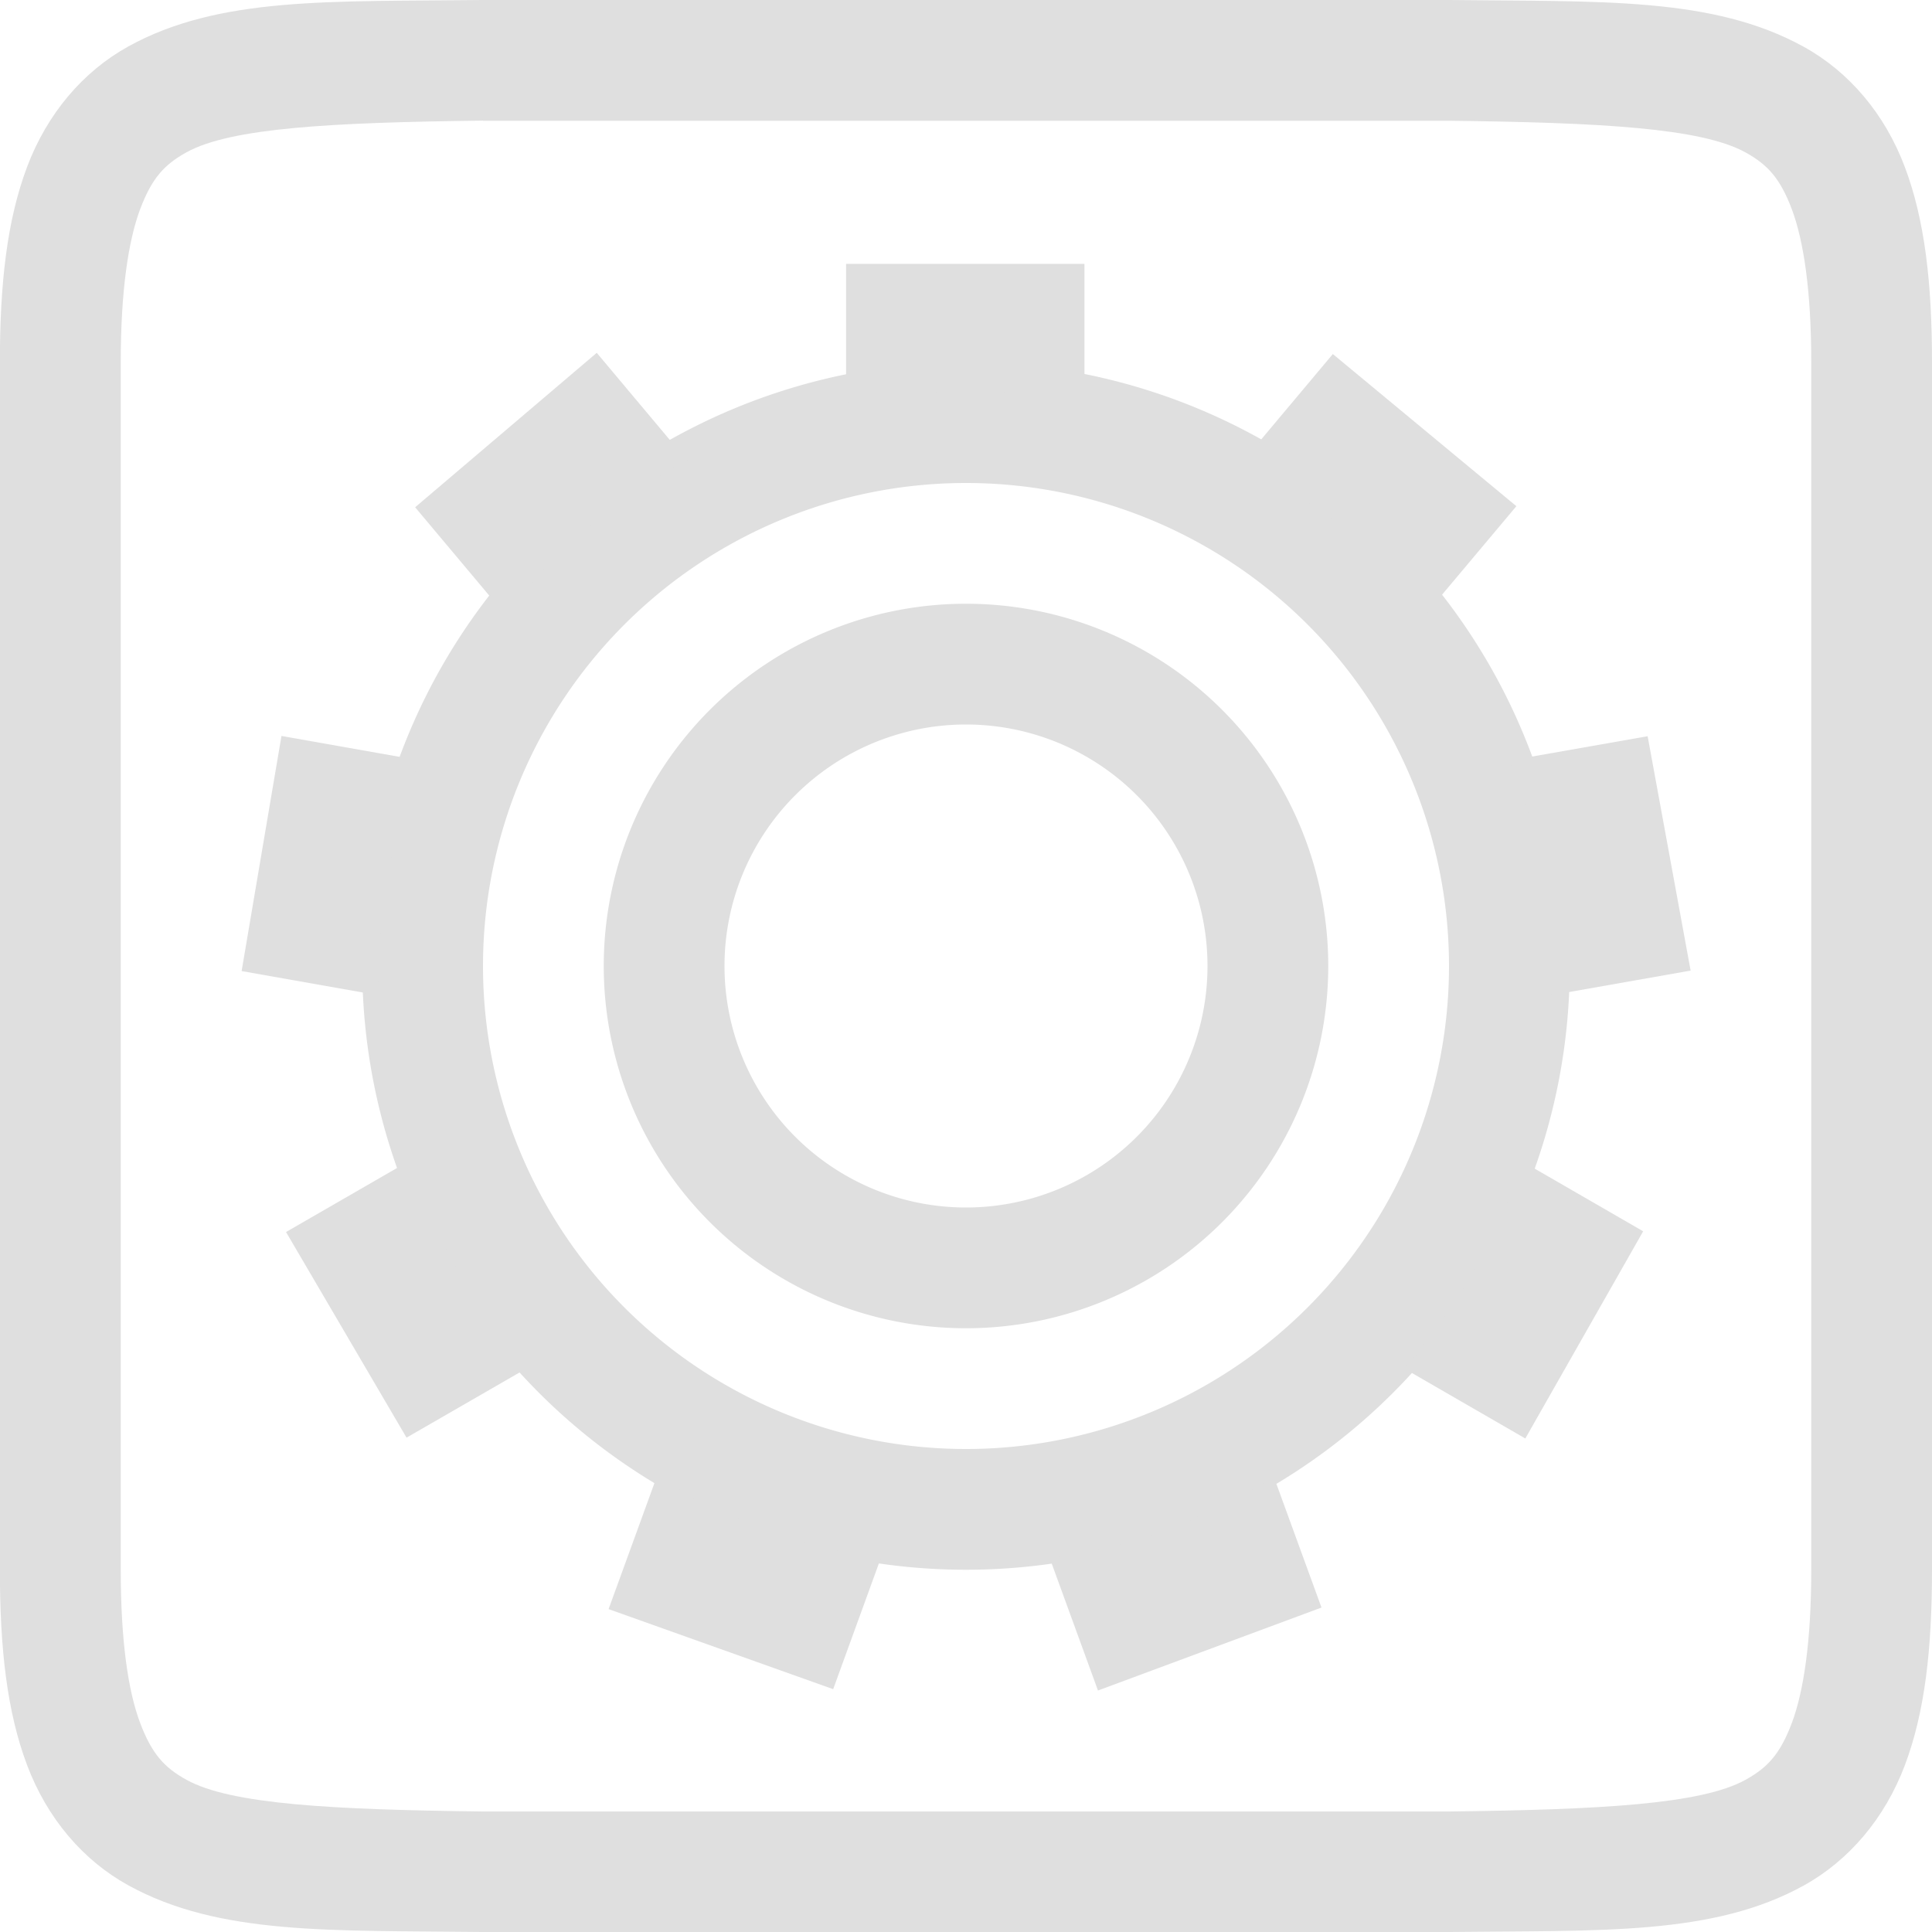 <?xml version='1.0' encoding='UTF-8' standalone='no'?>
<svg xmlns:cc='http://creativecommons.org/ns#' xmlns:dc='http://purl.org/dc/elements/1.1/' height='16' id='svg7384' xmlns:osb='http://www.openswatchbook.org/uri/2009/osb' xmlns:rdf='http://www.w3.org/1999/02/22-rdf-syntax-ns#' xmlns:svg='http://www.w3.org/2000/svg' version='1.1' width='16' xmlns='http://www.w3.org/2000/svg'>
  <defs id='defs7386'>
    <linearGradient id='linearGradient5606' osb:paint='solid'>
      <stop id='stop5608' offset='0' style='stop-color:#000000;stop-opacity:1;'/>
    </linearGradient>
    <linearGradient id='linearGradient4526' osb:paint='solid'>
      <stop id='stop4528' offset='0' style='stop-color:#ffffff;stop-opacity:1;'/>
    </linearGradient>
    <linearGradient id='linearGradient3600-4' osb:paint='gradient'>
      <stop id='stop3602-7' offset='0' style='stop-color:#f4f4f4;stop-opacity:1'/>
      <stop id='stop3604-6' offset='1' style='stop-color:#dbdbdb;stop-opacity:1'/>
    </linearGradient>
  </defs>
  <g id='layer9' label='status' style='display:inline' transform='translate(-813,167)'/>
  <g id='layer2' style='display:inline' transform='translate(-572,-200)'/>
  <g id='layer4' style='display:inline' transform='translate(-572,-200)'/>
  <g id='g1812' style='display:inline' transform='translate(-572,-200)'/>
  <g id='g6217' style='display:inline' transform='translate(-572,-200)'/>
  <g id='layer3' style='display:inline' transform='translate(-572,-200)'/>
  <g id='g1833' style='display:inline' transform='translate(-572,-200)'>
    
    <path d='m 575.994,200 c -1.258,0.015 -2.179,-0.031 -2.932,0.385 -0.376,0.208 -0.673,0.559 -0.838,0.998 -0.165,0.439 -0.225,0.96 -0.225,1.617 v 10 c 0,0.658 0.06,1.179 0.225,1.617 0.165,0.439 0.462,0.789 0.838,0.996 0.753,0.415 1.674,0.372 2.932,0.387 h 0.002 8.006 0.004 c 1.258,-0.015 2.179,0.031 2.932,-0.385 0.376,-0.208 0.673,-0.559 0.838,-0.998 0.165,-0.439 0.224,-0.96 0.224,-1.617 V 203 c 0,-0.658 -0.06,-1.179 -0.225,-1.617 -0.165,-0.439 -0.462,-0.789 -0.838,-0.996 -0.753,-0.415 -1.674,-0.372 -2.932,-0.387 h -0.002 -8.006 z m 0.006,1 h 8 c 1.259,0.015 2.089,0.06 2.455,0.262 0.183,0.101 0.287,0.213 0.385,0.473 0.097,0.26 0.16,0.673 0.16,1.266 v 10 c 0,0.592 -0.063,1.006 -0.16,1.266 -0.098,0.26 -0.201,0.371 -0.385,0.473 -0.366,0.202 -1.197,0.247 -2.455,0.262 h -7.994 -0.006 c -1.259,-0.015 -2.089,-0.06 -2.455,-0.262 -0.183,-0.101 -0.287,-0.213 -0.385,-0.473 -0.098,-0.26 -0.16,-0.673 -0.16,-1.266 V 203 c 0,-0.592 0.063,-1.006 0.16,-1.266 0.098,-0.26 0.201,-0.371 0.385,-0.473 0.366,-0.202 1.197,-0.247 2.455,-0.262 z' id='path2732-8-9-1-7' style='color:#000000;font-style:normal;font-variant:normal;font-weight:normal;font-stretch:normal;font-size:medium;line-height:normal;font-family:sans-serif;font-variant-ligatures:normal;font-variant-position:normal;font-variant-caps:normal;font-variant-numeric:normal;font-variant-alternates:normal;font-feature-settings:normal;text-indent:0;text-align:start;text-decoration:none;text-decoration-line:none;text-decoration-style:solid;text-decoration-color:#000000;letter-spacing:normal;word-spacing:normal;text-transform:none;writing-mode:lr-tb;direction:ltr;text-orientation:mixed;dominant-baseline:auto;baseline-shift:baseline;text-anchor:start;white-space:normal;shape-padding:0;clip-rule:nonzero;display:inline;overflow:visible;visibility:visible;opacity:1;isolation:auto;mix-blend-mode:normal;color-interpolation:sRGB;color-interpolation-filters:linearRGB;solid-color:#000000;solid-opacity:1;vector-effect:none;fill:#dfdfdf;fill-opacity:1;fill-rule:nonzero;stroke:none;stroke-width:1;stroke-linecap:butt;stroke-linejoin:miter;stroke-miterlimit:4;stroke-dasharray:none;stroke-dashoffset:0;stroke-opacity:1;marker:none;color-rendering:auto;image-rendering:auto;shape-rendering:auto;text-rendering:auto;enable-background:accumulate'/>
    <path d='m 580,203 a 5,5 0 0 0 -5,5 5,5 0 0 0 5,5 5,5 0 0 0 5,-5 5,5 0 0 0 -5,-5 z m 0,1 a 4,4 0 0 1 4,4 4,4 0 0 1 -4,4 4,4 0 0 1 -4,-4 4,4 0 0 1 4,-4 z' id='path9873' style='opacity:1;fill:#dfdfdf;fill-opacity:1;stroke:none;stroke-width:1;stroke-linejoin:bevel;stroke-miterlimit:4;stroke-dasharray:none;stroke-dashoffset:0;stroke-opacity:1'/>
    <path d='m 579.007,202.185 v 1.154 c 0.651,-0.134 1.323,-0.133 1.974,0.004 v -1.158 z m -2.065,0.737 -1.504,1.279 0.741,0.883 c 0.412,-0.522 0.927,-0.954 1.513,-1.268 z m 6.096,0.01 -0.745,0.888 c 0.043,0.022 0.086,0.045 0.128,0.068 0.533,0.31 1.002,0.718 1.383,1.202 l 0.754,-0.898 z m -8.707,3.163 -0.33,1.947 1.137,0.201 c -0.021,-0.665 0.096,-1.327 0.341,-1.945 z m 11.314,0.002 -1.142,0.201 c 0.247,0.617 0.366,1.279 0.348,1.943 l 1.15,-0.203 z m -10.262,3.521 -1.014,0.585 h -2.5e-4 l 0.998,1.703 1.004,-0.579 c -0.443,-0.497 -0.779,-1.078 -0.988,-1.709 z m 9.226,0.002 c -0.102,0.317 -0.237,0.622 -0.401,0.911 -0.166,0.286 -0.36,0.555 -0.58,0.802 l 1.004,0.58 0.976,-1.716 z m -7.168,2.604 -0.401,1.102 1.86,0.663 0.394,-1.084 c -0.608,-0.089 -1.195,-0.293 -1.728,-0.6 -0.042,-0.026 -0.084,-0.053 -0.125,-0.081 z m 5.11,0.011 c -0.566,0.349 -1.198,0.578 -1.856,0.673 l 0.398,1.092 1.851,-0.687 z' id='path2762-5-9-7' style='color:#000000;display:inline;overflow:visible;visibility:visible;fill:#dfdfdf;fill-opacity:1;fill-rule:nonzero;stroke:none;stroke-width:0.333;marker:none;enable-background:accumulate'/>
    <path d='m 580,205 a 3,3 0 0 0 -3,3 3,3 0 0 0 3,3 3,3 0 0 0 3,-3 3,3 0 0 0 -3,-3 z m 0,1 a 2,2 0 0 1 2,2 2,2 0 0 1 -2,2 2,2 0 0 1 -2,-2 2,2 0 0 1 2,-2 z' id='path9893' style='opacity:1;fill:#dfdfdf;fill-opacity:1;stroke:none;stroke-width:1;stroke-linejoin:bevel;stroke-miterlimit:4;stroke-dasharray:none;stroke-dashoffset:0;stroke-opacity:1'/>
  </g>
  <g id='layer1' style='display:inline' transform='translate(-572,-200)'/>
</svg>
